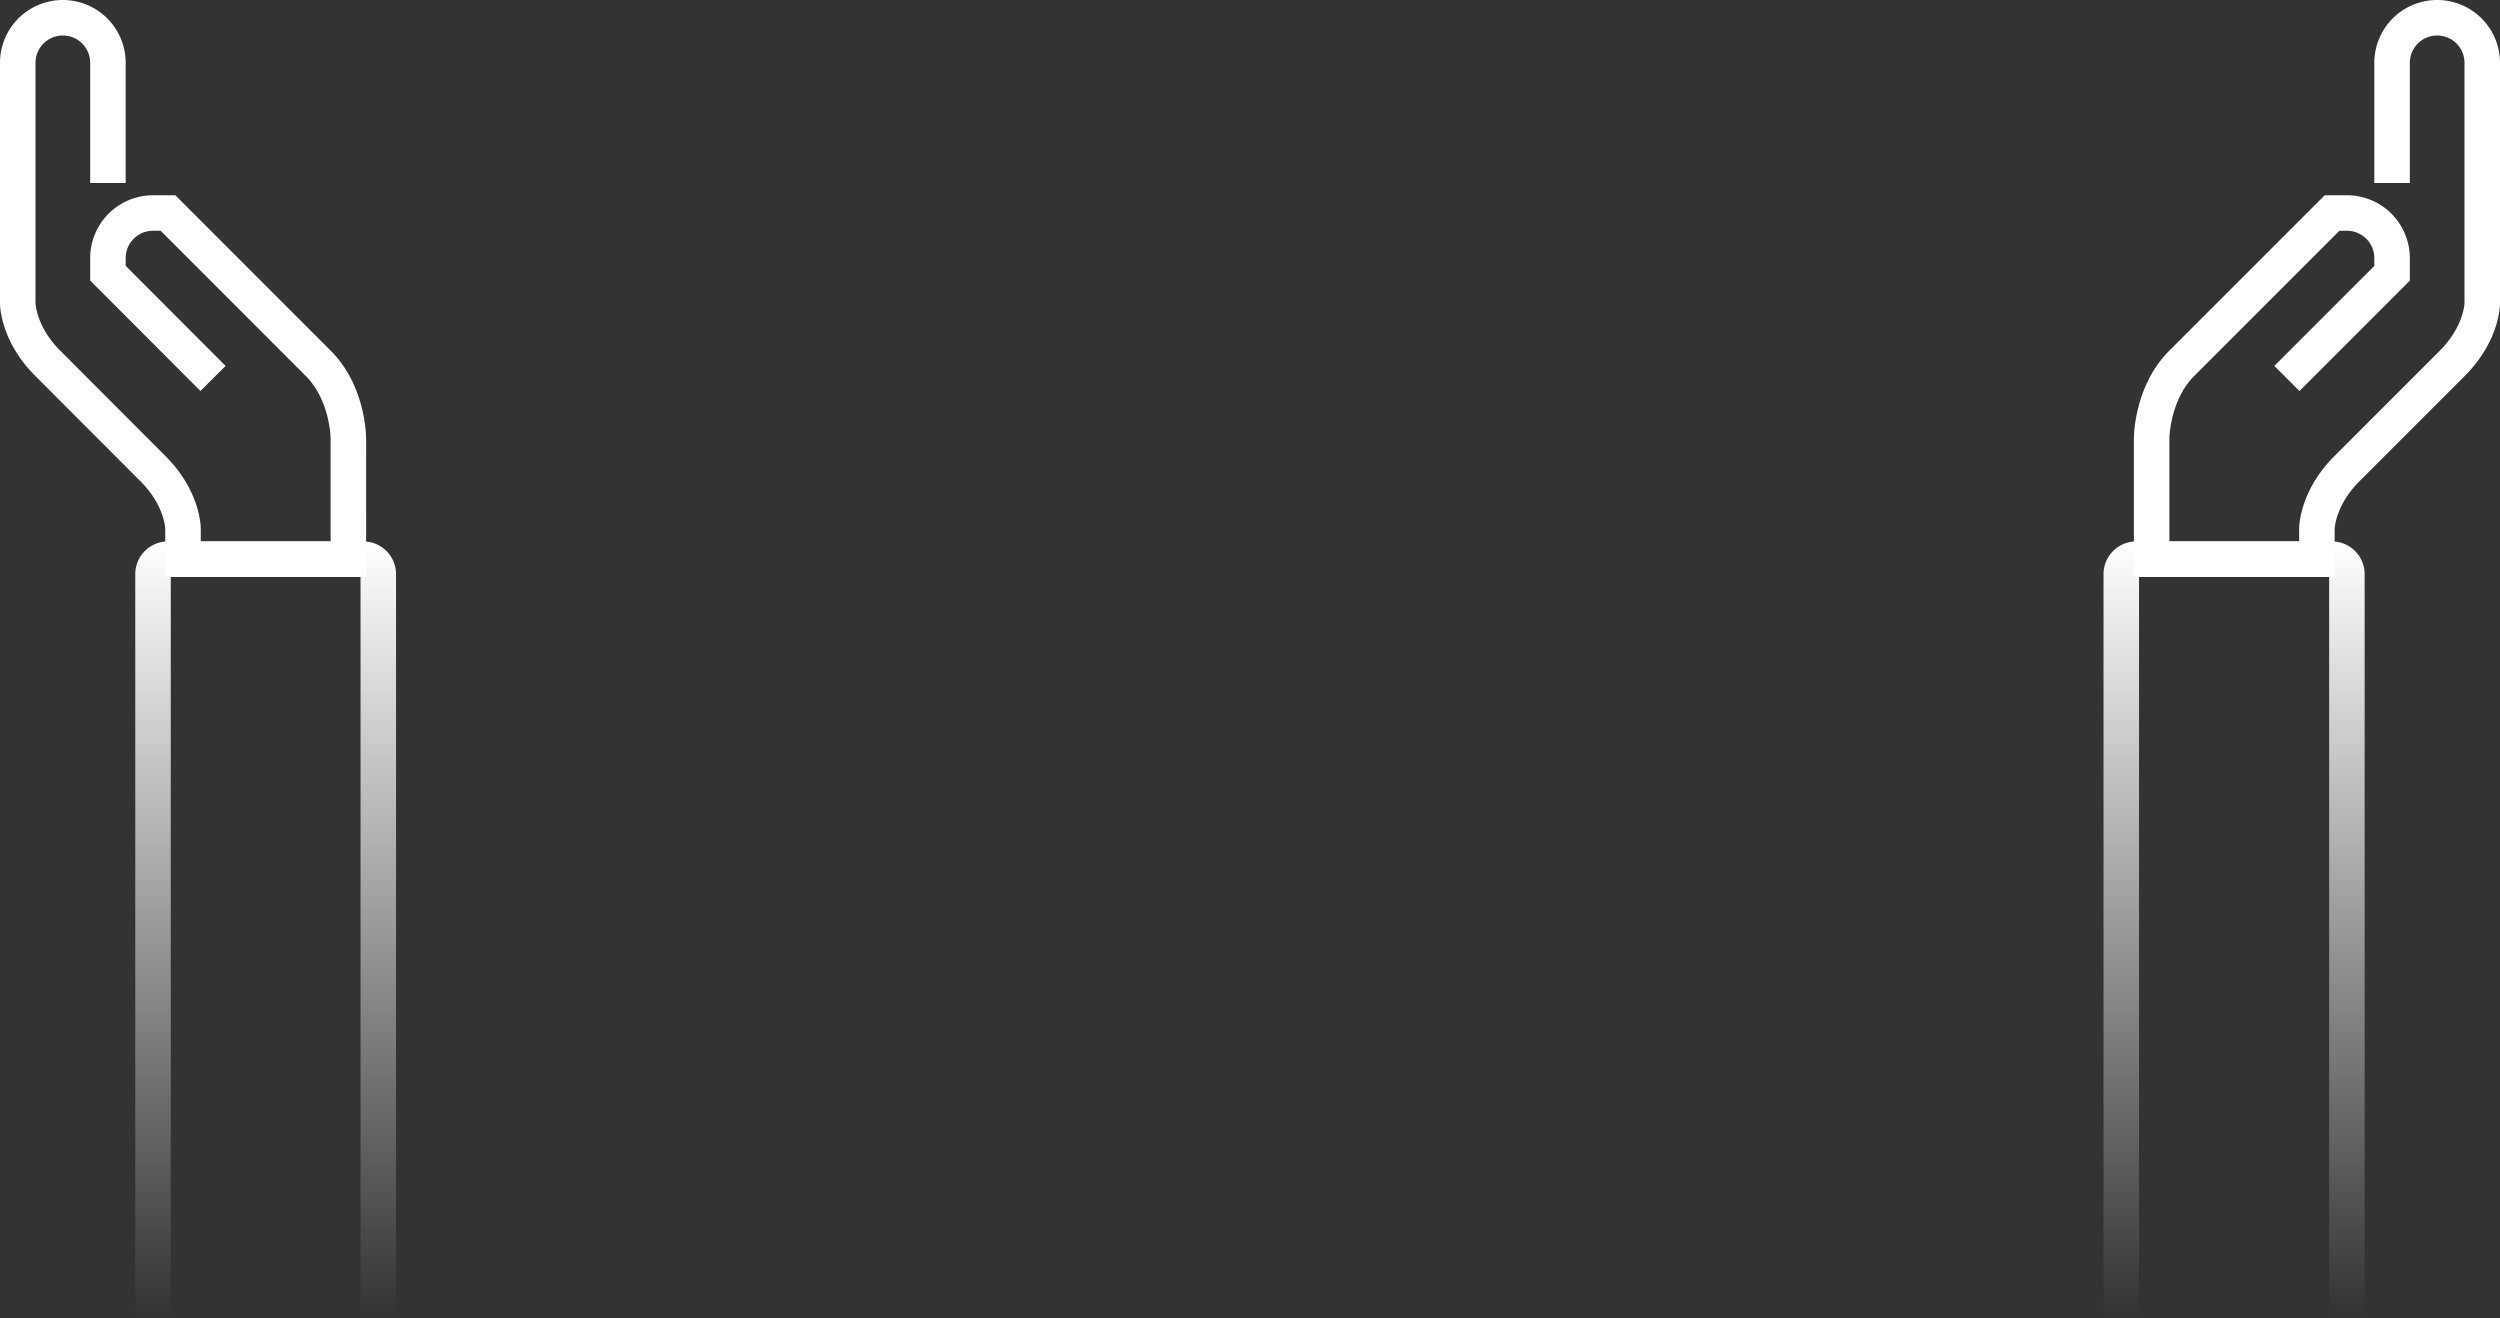 <svg xmlns="http://www.w3.org/2000/svg" xmlns:xlink="http://www.w3.org/1999/xlink" viewBox="0 0 281.67 148.52"><rect x="0" y="0" width="281.67" height="148.52" fill="#333333" stroke="none"/><defs><style>.cls-1,.cls-2,.cls-3{fill:none;stroke-miterlimit:10;stroke-width:4px;}.cls-1{stroke:#fff;}.cls-2{stroke:url(#linear-gradient);}.cls-3{stroke:url(#linear-gradient-2);}</style><linearGradient id="linear-gradient" x1="251.74" y1="148.52" x2="251.74" y2="60.95" gradientUnits="userSpaceOnUse"><stop offset="0" stop-color="#fff" stop-opacity="0"/><stop offset="1" stop-color="#fff"/></linearGradient><linearGradient id="linear-gradient-2" x1="29.94" y1="148.52" x2="29.94" y2="60.95" xlink:href="#linear-gradient"/></defs><title>Asset 161</title><g id="Layer_2" data-name="Layer 2"><g id="Layer_1-2" data-name="Layer 1"><path class="cls-1" d="M24,42.64,12.16,30.78V29.09A5.08,5.08,0,0,1,17.24,24h1.69L35.86,40.94c3.39,3.39,3.39,8.47,3.39,8.47V63H20.62V59.57s0-3.39-3.39-6.77L5.39,40.94C2,37.56,2,34.17,2,34.17V7.08a5.08,5.08,0,0,1,10.16,0V20.62"/><path class="cls-1" d="M257.66,42.64l11.85-11.85V29.09A5.08,5.08,0,0,0,264.44,24h-1.69L245.81,40.94c-3.39,3.39-3.39,8.47-3.39,8.47V63h18.62V59.57s0-3.39,3.39-6.77l11.85-11.85c3.39-3.39,3.39-6.77,3.39-6.77V7.08a5.08,5.08,0,1,0-10.16,0V20.62"/><path class="cls-2" d="M239,148.52V64.65A1.69,1.69,0,0,1,240.73,63h22a1.69,1.69,0,0,1,1.69,1.69v83.87"/><path class="cls-3" d="M17.24,148.52V64.65A1.69,1.69,0,0,1,18.93,63h22a1.69,1.69,0,0,1,1.69,1.69v83.87"/></g></g></svg>